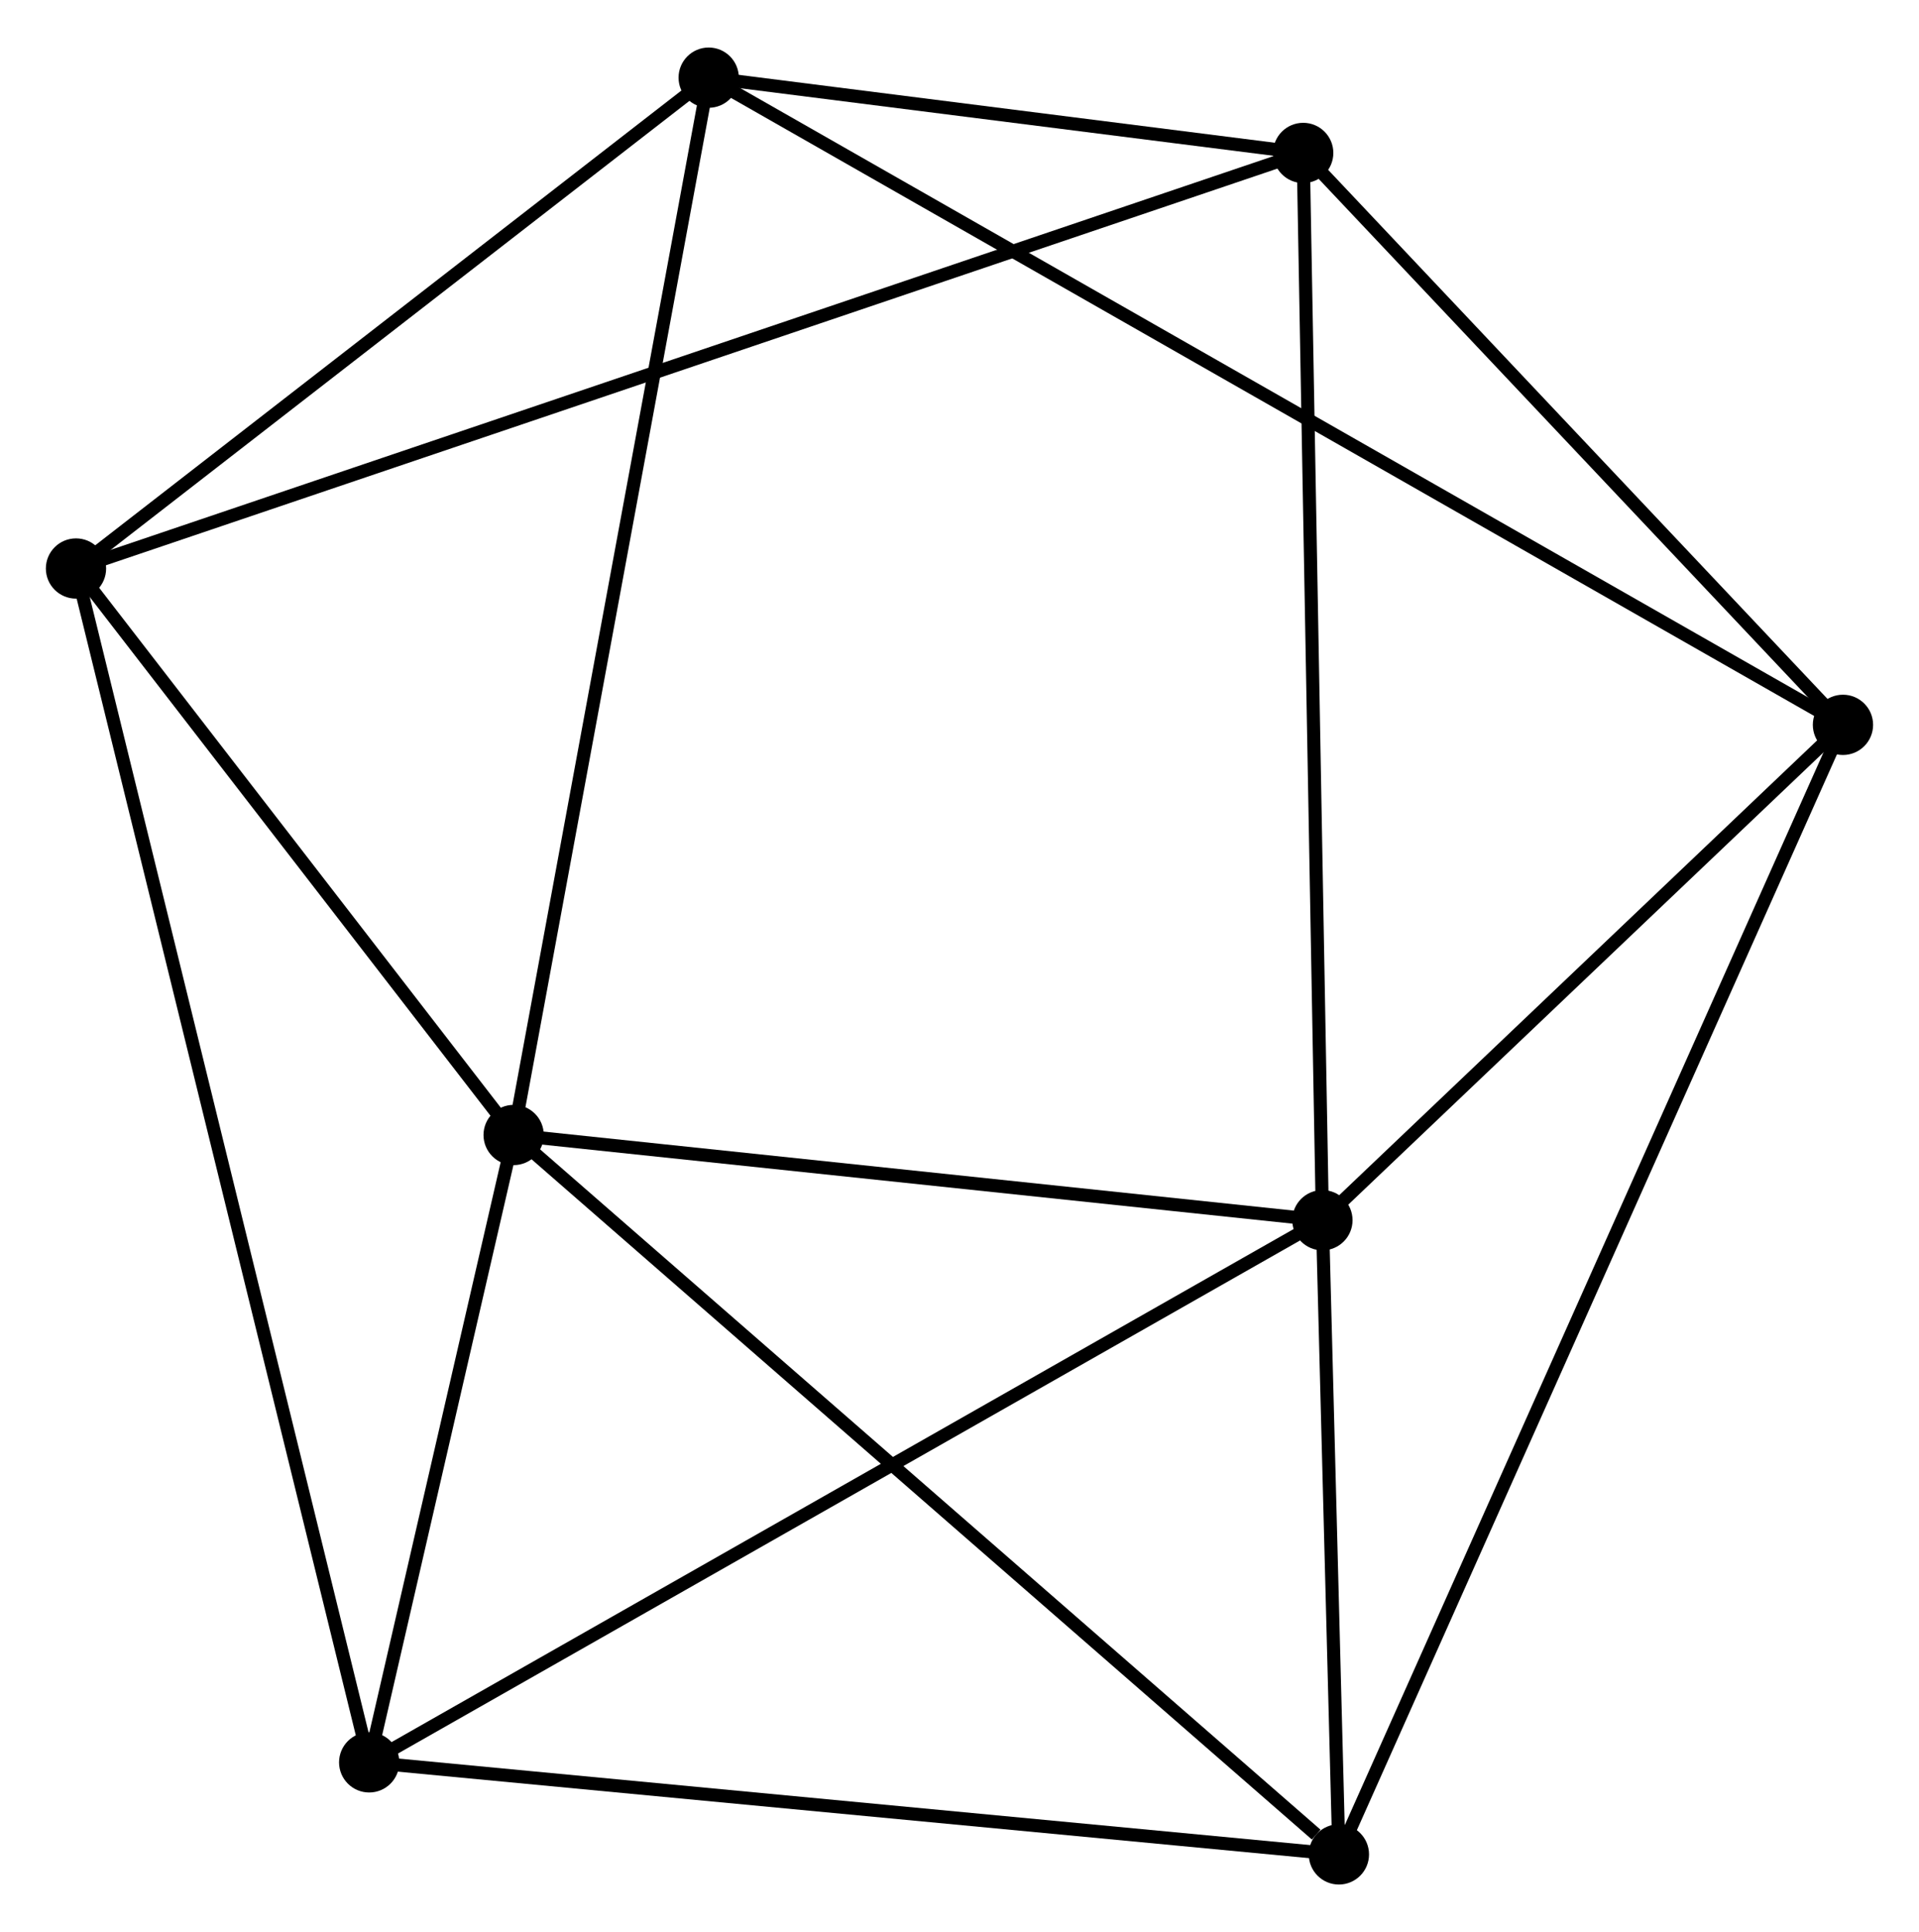 <?xml version="1.0" encoding="UTF-8" standalone="no"?>
<!DOCTYPE svg PUBLIC "-//W3C//DTD SVG 1.1//EN"
 "http://www.w3.org/Graphics/SVG/1.1/DTD/svg11.dtd">
<!-- Generated by graphviz version 2.36.0 (20140111.2315)
 -->
<!-- Title: %3 Pages: 1 -->
<svg width="146pt" height="147pt"
 viewBox="0.00 0.00 146.46 147.21" xmlns="http://www.w3.org/2000/svg" xmlns:xlink="http://www.w3.org/1999/xlink">
<g id="graph0" class="graph" transform="scale(1 1) rotate(0) translate(4 143.207)">
<title>%3</title>
<!-- 0 -->
<g id="node1" class="node"><title>0</title>
<ellipse fill="black" stroke="black" cx="35.202" cy="-56.707" rx="1.8" ry="1.8"/>
</g>
<!-- 1 -->
<g id="node2" class="node"><title>1</title>
<ellipse fill="black" stroke="black" cx="96.928" cy="-50.203" rx="1.8" ry="1.8"/>
</g>
<!-- 0&#45;&#45;1 -->
<g id="edge1" class="edge"><title>0&#45;&#45;1</title>
<path fill="none" stroke="black" d="M37.255,-56.49C46.627,-55.503 85.286,-51.43 94.804,-50.427"/>
</g>
<!-- 3 -->
<g id="node3" class="node"><title>3</title>
<ellipse fill="black" stroke="black" cx="24.177" cy="-8.825" rx="1.8" ry="1.8"/>
</g>
<!-- 0&#45;&#45;3 -->
<g id="edge2" class="edge"><title>0&#45;&#45;3</title>
<path fill="none" stroke="black" d="M34.728,-54.65C32.914,-46.773 26.425,-18.592 24.636,-10.822"/>
</g>
<!-- 5 -->
<g id="node4" class="node"><title>5</title>
<ellipse fill="black" stroke="black" cx="1.8" cy="-99.943" rx="1.8" ry="1.8"/>
</g>
<!-- 0&#45;&#45;5 -->
<g id="edge3" class="edge"><title>0&#45;&#45;5</title>
<path fill="none" stroke="black" d="M34.09,-58.145C29.019,-64.71 8.1,-91.788 2.95,-98.455"/>
</g>
<!-- 6 -->
<g id="node5" class="node"><title>6</title>
<ellipse fill="black" stroke="black" cx="98.186" cy="-1.8" rx="1.8" ry="1.8"/>
</g>
<!-- 0&#45;&#45;6 -->
<g id="edge4" class="edge"><title>0&#45;&#45;6</title>
<path fill="none" stroke="black" d="M36.759,-55.35C45.397,-47.819 87.373,-11.226 96.453,-3.311"/>
</g>
<!-- 7 -->
<g id="node6" class="node"><title>7</title>
<ellipse fill="black" stroke="black" cx="50.088" cy="-137.407" rx="1.8" ry="1.8"/>
</g>
<!-- 0&#45;&#45;7 -->
<g id="edge5" class="edge"><title>0&#45;&#45;7</title>
<path fill="none" stroke="black" d="M35.57,-58.702C37.629,-69.867 47.707,-124.5 49.733,-135.482"/>
</g>
<!-- 1&#45;&#45;3 -->
<g id="edge7" class="edge"><title>1&#45;&#45;3</title>
<path fill="none" stroke="black" d="M95.13,-49.181C85.065,-43.456 35.813,-15.443 25.912,-9.812"/>
</g>
<!-- 1&#45;&#45;6 -->
<g id="edge9" class="edge"><title>1&#45;&#45;6</title>
<path fill="none" stroke="black" d="M96.983,-48.124C97.189,-40.162 97.93,-11.673 98.134,-3.818"/>
</g>
<!-- 2 -->
<g id="node7" class="node"><title>2</title>
<ellipse fill="black" stroke="black" cx="95.462" cy="-131.66" rx="1.8" ry="1.8"/>
</g>
<!-- 1&#45;&#45;2 -->
<g id="edge6" class="edge"><title>1&#45;&#45;2</title>
<path fill="none" stroke="black" d="M96.892,-52.217C96.689,-63.487 95.696,-118.632 95.497,-129.717"/>
</g>
<!-- 4 -->
<g id="node8" class="node"><title>4</title>
<ellipse fill="black" stroke="black" cx="136.657" cy="-88.011" rx="1.8" ry="1.8"/>
</g>
<!-- 1&#45;&#45;4 -->
<g id="edge8" class="edge"><title>1&#45;&#45;4</title>
<path fill="none" stroke="black" d="M98.25,-51.461C104.282,-57.202 129.163,-80.88 135.289,-86.71"/>
</g>
<!-- 3&#45;&#45;5 -->
<g id="edge13" class="edge"><title>3&#45;&#45;5</title>
<path fill="none" stroke="black" d="M23.709,-10.728C20.797,-22.587 5.169,-86.223 2.265,-98.051"/>
</g>
<!-- 3&#45;&#45;6 -->
<g id="edge14" class="edge"><title>3&#45;&#45;6</title>
<path fill="none" stroke="black" d="M26.006,-8.652C36.156,-7.688 85.481,-3.006 96.149,-1.993"/>
</g>
<!-- 5&#45;&#45;7 -->
<g id="edge17" class="edge"><title>5&#45;&#45;7</title>
<path fill="none" stroke="black" d="M3.407,-101.19C10.738,-106.878 40.98,-130.341 48.426,-136.118"/>
</g>
<!-- 2&#45;&#45;5 -->
<g id="edge11" class="edge"><title>2&#45;&#45;5</title>
<path fill="none" stroke="black" d="M93.506,-130.998C81.316,-126.87 15.903,-104.719 3.745,-100.602"/>
</g>
<!-- 2&#45;&#45;7 -->
<g id="edge12" class="edge"><title>2&#45;&#45;7</title>
<path fill="none" stroke="black" d="M93.512,-131.907C86.049,-132.853 59.343,-136.235 51.98,-137.168"/>
</g>
<!-- 2&#45;&#45;4 -->
<g id="edge10" class="edge"><title>2&#45;&#45;4</title>
<path fill="none" stroke="black" d="M96.832,-130.208C103.087,-123.581 128.887,-96.244 135.239,-89.514"/>
</g>
<!-- 4&#45;&#45;6 -->
<g id="edge15" class="edge"><title>4&#45;&#45;6</title>
<path fill="none" stroke="black" d="M135.853,-86.211C130.847,-74.991 103.979,-14.781 98.985,-3.591"/>
</g>
<!-- 4&#45;&#45;7 -->
<g id="edge16" class="edge"><title>4&#45;&#45;7</title>
<path fill="none" stroke="black" d="M134.849,-89.043C123.583,-95.471 63.123,-129.969 51.886,-136.381"/>
</g>
</g>
</svg>
